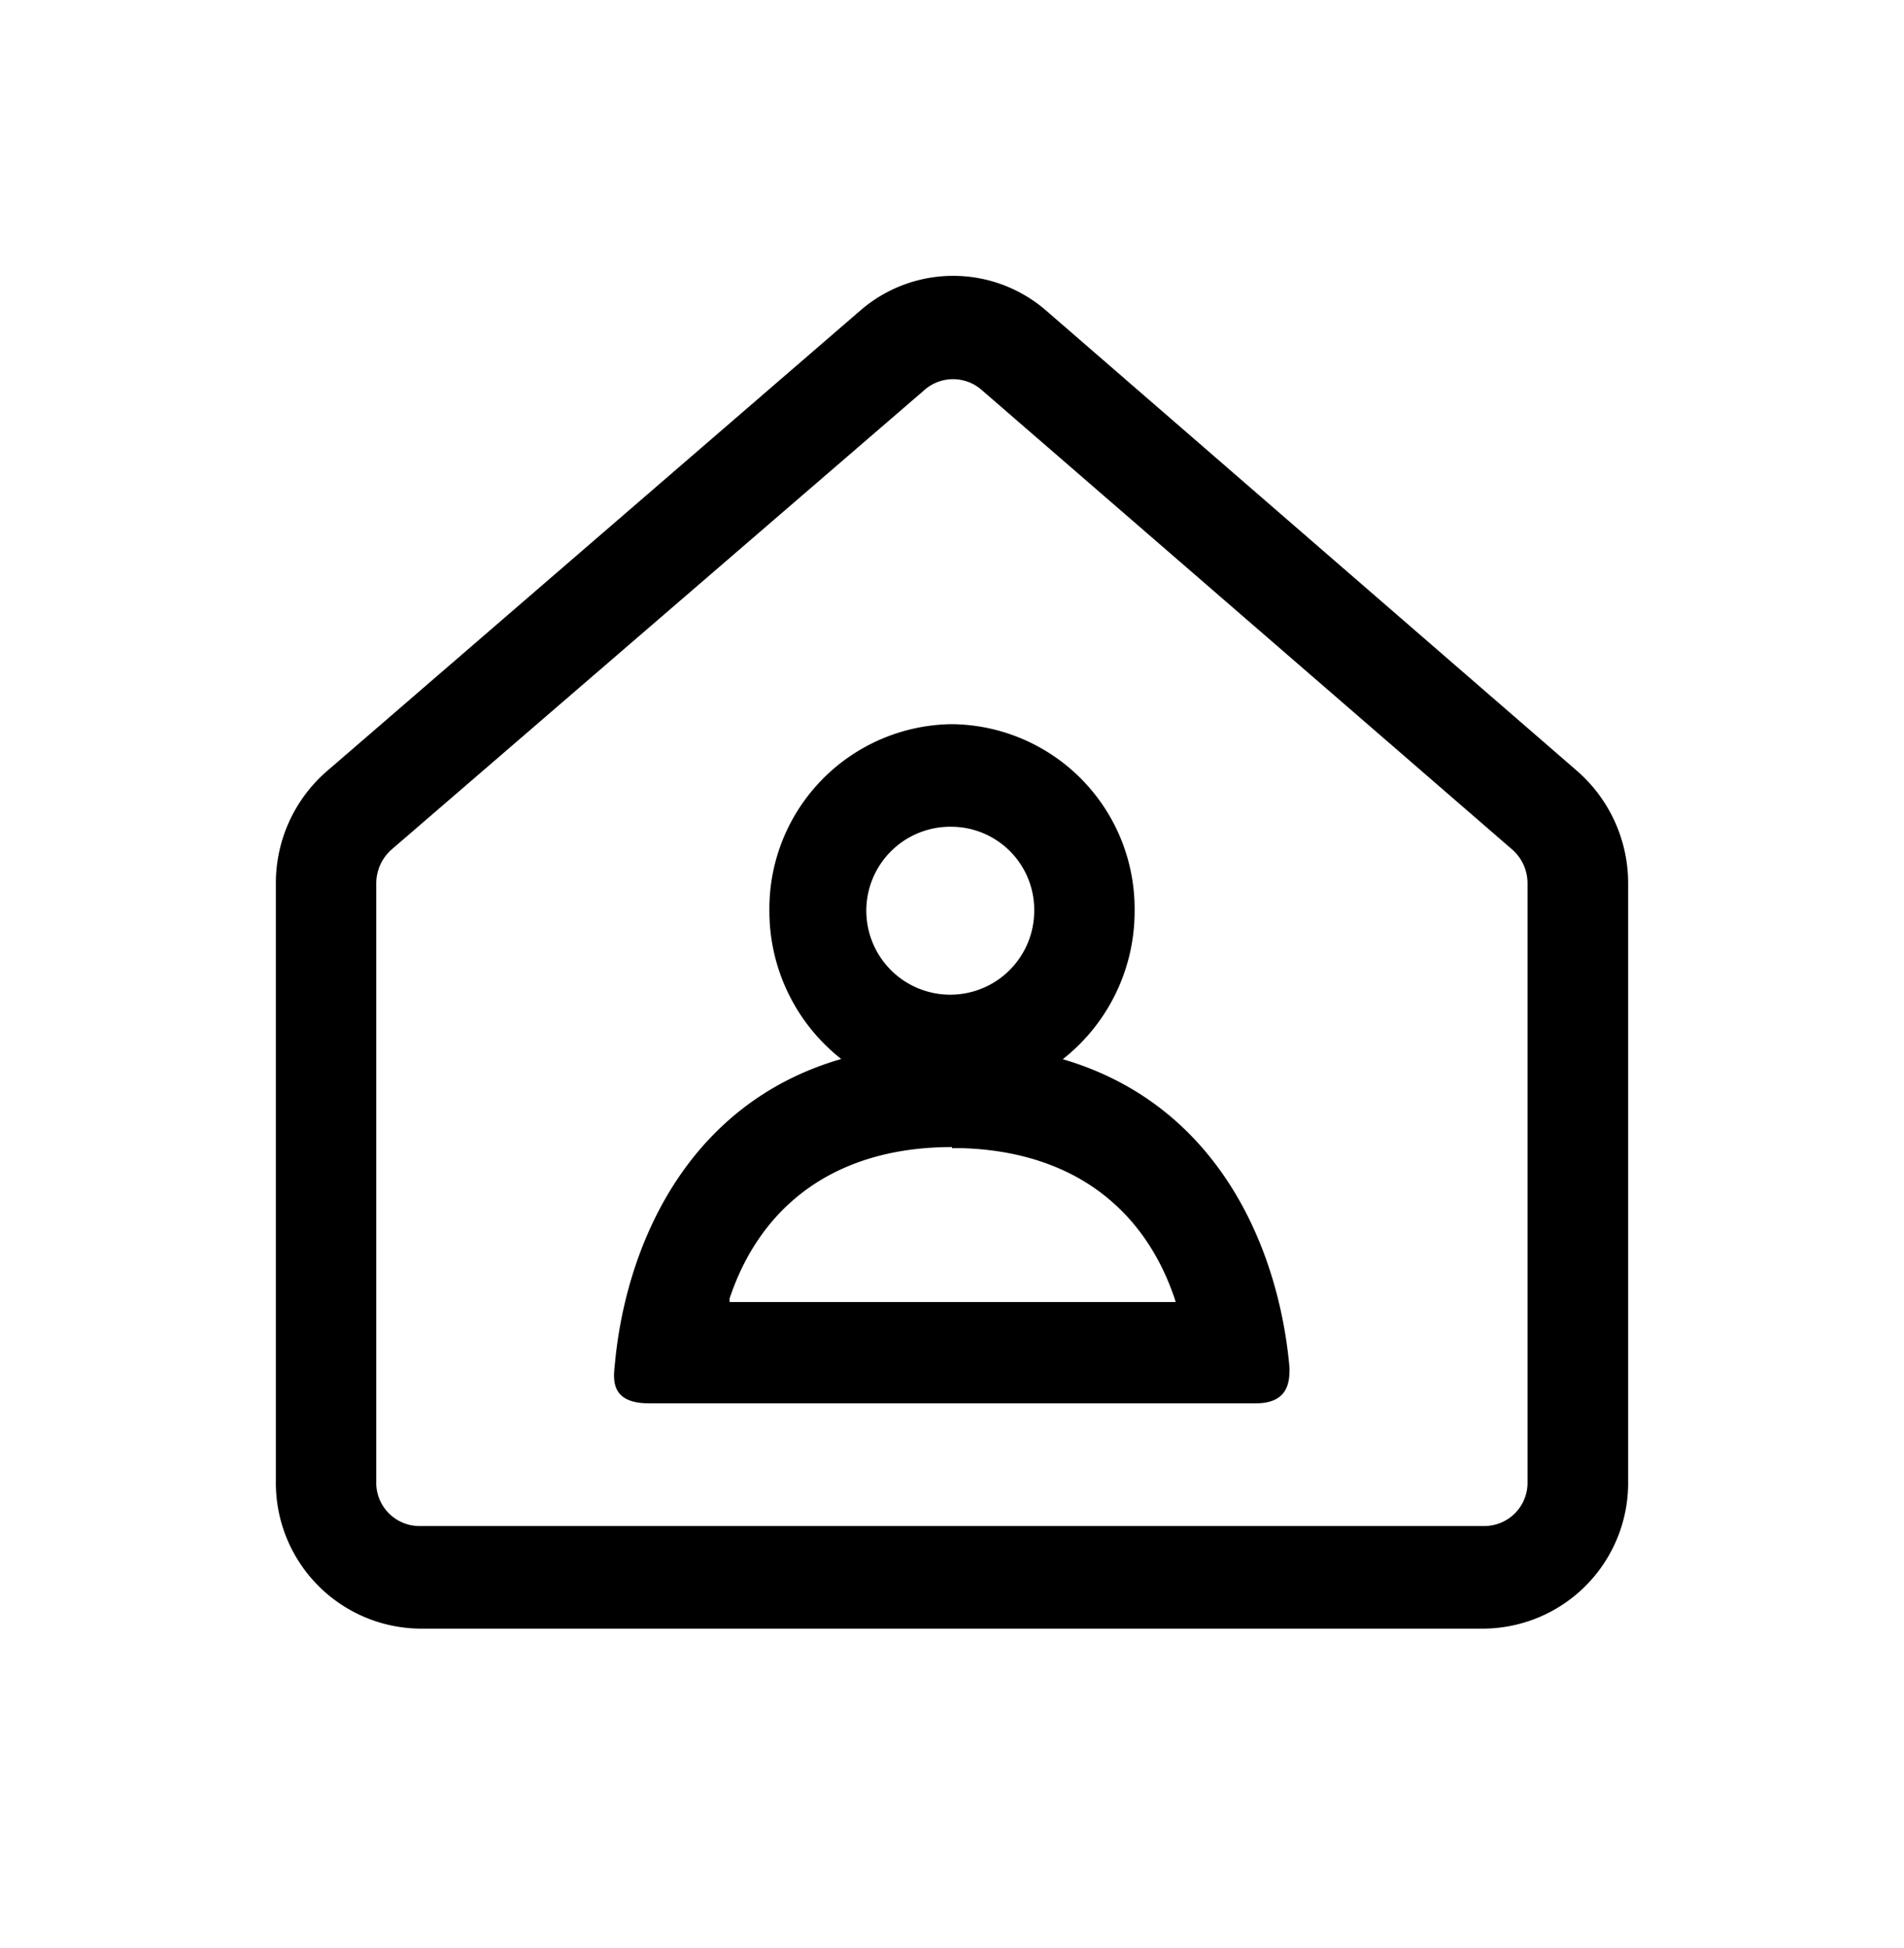 <svg xmlns="http://www.w3.org/2000/svg" data-name="Layer 1" viewBox="0 0 88 90" x="0px" y="0px"><title>Home_1</title><path d="M39.76,14.35a6.55,6.55,0,0,1,8.59,0L72.9,35.63a6.88,6.88,0,0,1,2.35,5.19V68.45a6.73,6.73,0,0,1-6.65,6.8H19.4a6.73,6.73,0,0,1-6.65-6.8V40.82a6.84,6.84,0,0,1,2.36-5.19ZM45.35,18a2,2,0,0,0-2.6,0L18.1,39.25a2.09,2.09,0,0,0-.71,1.57V68.45a2,2,0,0,0,2,2.06H68.6a2,2,0,0,0,2-2.06V40.82a2.07,2.07,0,0,0-.71-1.57Z"/><path d="M44,33.46a8.53,8.53,0,0,1,8.44,8.62,8.69,8.69,0,0,1-3.32,6.86c7.26,2.13,10,8.83,10.48,14.26,0,.56,0,1.65-1.58,1.64H30c-1.86,0-1.64-1.2-1.58-1.83.5-5.38,3.28-12,10.46-14.08a8.69,8.69,0,0,1-3.32-6.86A8.53,8.53,0,0,1,44,33.46ZM44,53c-5.45,0-8.87,2.76-10.28,7l0,.16H54.34l-.05-.16c-1.38-4.09-4.65-6.8-9.85-6.95H44ZM44,38.2a3.88,3.88,0,1,0,3.8,3.88A3.84,3.84,0,0,0,44,38.2Z"/></svg>